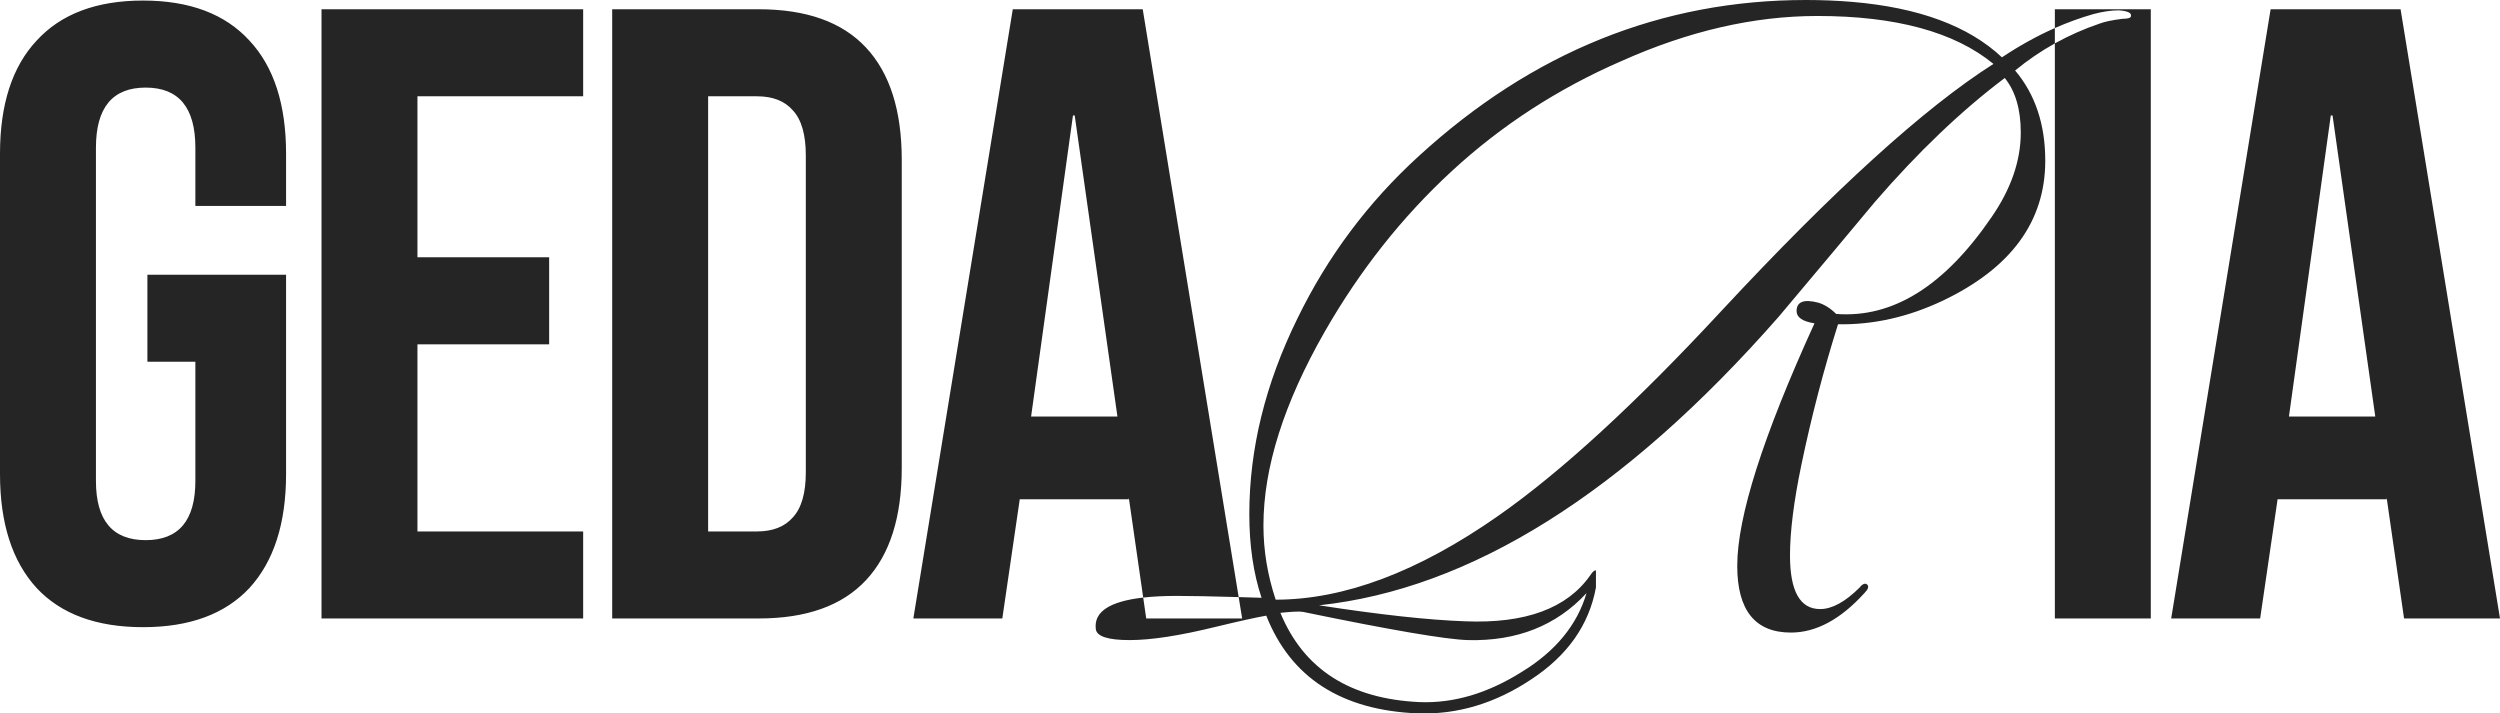 <svg width="904" height="258" viewBox="0 0 904 258" fill="none" xmlns="http://www.w3.org/2000/svg">
<path fill-rule="evenodd" clip-rule="evenodd" d="M767.496 6.798C769.54 6.798 770.562 6.458 770.562 5.778C770.789 4.645 769.313 3.965 766.134 3.739C763.409 3.739 760.344 4.192 756.937 5.098C752.284 6.425 747.65 8.109 743.035 10.149V3.348H777.727V223.639H743.035V15.694C748.176 12.835 753.605 10.436 759.322 8.497C761.138 7.817 763.863 7.251 767.496 6.798ZM413.384 216.08C401.244 217.46 395.526 221.225 396.231 227.377C396.458 230.096 400.545 231.456 408.493 231.456C416.213 231.456 426.545 229.87 439.488 226.697C447.89 224.658 454.021 223.299 457.881 222.619C466.737 245.051 485.017 256.833 512.72 257.966C527.025 258.419 540.65 254.341 553.593 245.73C566.763 237.12 574.597 226.018 577.095 212.423V206.305C576.641 206.078 575.96 206.645 575.051 208.004C566.65 220.013 551.549 225.564 529.75 224.658C516.58 224.205 498.982 222.279 476.956 218.88C531.907 212.989 587.313 178.208 643.174 114.538C658.615 96.185 670.195 82.363 677.916 73.073C693.584 54.947 709.252 39.992 724.92 28.21C728.78 32.968 730.71 39.539 730.71 47.922C730.71 58.119 727.191 68.315 720.152 78.511C703.121 103.436 684.387 115.105 663.951 113.519C661.907 111.479 659.75 110.12 657.479 109.44C652.256 108.081 649.645 109.1 649.645 112.499C649.645 114.765 651.802 116.238 656.117 116.917C637.497 157.703 628.187 186.932 628.187 204.605C628.187 220.693 634.658 228.737 647.601 228.737C656.684 228.737 665.54 223.978 674.169 214.462C675.531 213.102 675.872 212.083 675.191 211.403C674.964 211.176 674.737 211.063 674.51 211.063C673.828 211.063 673.147 211.516 672.466 212.423C667.243 217.634 662.475 220.24 658.16 220.24C650.894 220.24 647.261 213.782 647.261 200.867C647.261 192.257 648.623 181.381 651.348 168.239C654.981 150.792 659.409 133.798 664.632 117.257C677.348 117.484 689.951 114.652 702.44 108.76C727.191 96.978 739.566 80.097 739.566 58.119C739.566 44.977 735.933 34.101 728.667 25.491C733.176 21.778 737.966 18.513 743.035 15.694V10.149C736.618 12.987 730.239 16.515 723.898 20.733C711.863 9.403 693.811 2.719 669.741 0.68C664.291 0.227 658.728 0 653.051 0C600.824 0 554.161 18.806 513.06 56.419C494.667 73.187 480.021 92.786 469.122 115.218C457.541 138.783 451.75 162.348 451.75 185.912C451.75 197.241 453.226 207.324 456.178 216.161C453.254 216.067 450.495 215.983 447.904 215.908L413.212 3.348H366.22L330.267 223.639H362.436L368.743 180.525H408.166V179.895L413.384 216.08ZM413.384 216.08C416.893 215.681 420.94 215.481 425.523 215.481C430.561 215.481 438.021 215.624 447.904 215.908L449.165 223.639H414.473L413.384 216.08ZM657.138 5.778C685.523 5.778 706.754 11.556 720.833 23.112C695.855 38.972 663.042 68.768 622.396 112.499C591.287 146.033 564.379 170.731 541.672 186.592C512.833 206.758 486.039 216.841 461.288 216.841C458.336 208.004 456.86 199.054 456.86 189.991C456.86 169.145 464.239 145.807 478.999 119.976C491.715 97.771 507.043 78.398 524.982 61.858C542.92 45.317 563.357 32.062 586.292 22.092C610.588 11.216 634.204 5.778 657.138 5.778ZM530.772 231.456C548.484 231.909 562.789 226.244 573.689 214.462C570.283 226.018 562.449 235.534 550.187 243.011C537.925 250.715 525.663 254.341 513.401 253.887C488.196 252.755 471.392 241.992 462.991 221.599C467.305 221.146 470.03 221.033 471.165 221.259C502.956 227.83 522.824 231.229 530.772 231.456ZM51.722 226.786C34.902 226.786 22.077 222.065 13.246 212.624C4.415 202.973 0 189.231 0 171.398V55.589C0 37.756 4.415 24.119 13.246 14.678C22.077 5.027 34.902 0.201 51.722 0.201C68.543 0.201 81.368 5.027 90.199 14.678C99.029 24.119 103.445 37.756 103.445 55.589V74.471H70.645V53.386C70.645 38.91 64.653 31.671 52.669 31.671C40.684 31.671 34.692 38.91 34.692 53.386V173.916C34.692 188.182 40.684 195.316 52.669 195.316C64.653 195.316 70.645 188.182 70.645 173.916V130.802H53.299V99.332H103.445V171.398C103.445 189.231 99.029 202.973 90.199 212.624C81.368 222.065 68.543 226.786 51.722 226.786ZM116.257 3.348H210.871V34.818H150.949V93.038H198.571V124.508H150.949V192.169H210.871V223.639H116.257V3.348ZM221.367 3.348H274.351C291.592 3.348 304.522 7.964 313.143 17.195C321.763 26.426 326.073 39.959 326.073 57.791V169.195C326.073 187.028 321.763 200.561 313.143 209.792C304.522 219.023 291.592 223.639 274.351 223.639H221.367V3.348ZM273.72 192.169C279.397 192.169 283.707 190.49 286.651 187.133C289.805 183.776 291.382 178.322 291.382 170.769V56.218C291.382 48.665 289.805 43.21 286.651 39.854C283.707 36.497 279.397 34.818 273.72 34.818H256.059V192.169H273.72ZM404.066 150.628L388.612 41.742H387.982L372.843 150.628H404.066ZM821.055 3.348H868.047L904 223.639H869.308L863.001 179.895V180.525H823.578L817.27 223.639H785.102L821.055 3.348ZM858.901 150.628L843.447 41.742H842.816L827.678 150.628H858.901Z" fill="#252525"/>
</svg>
